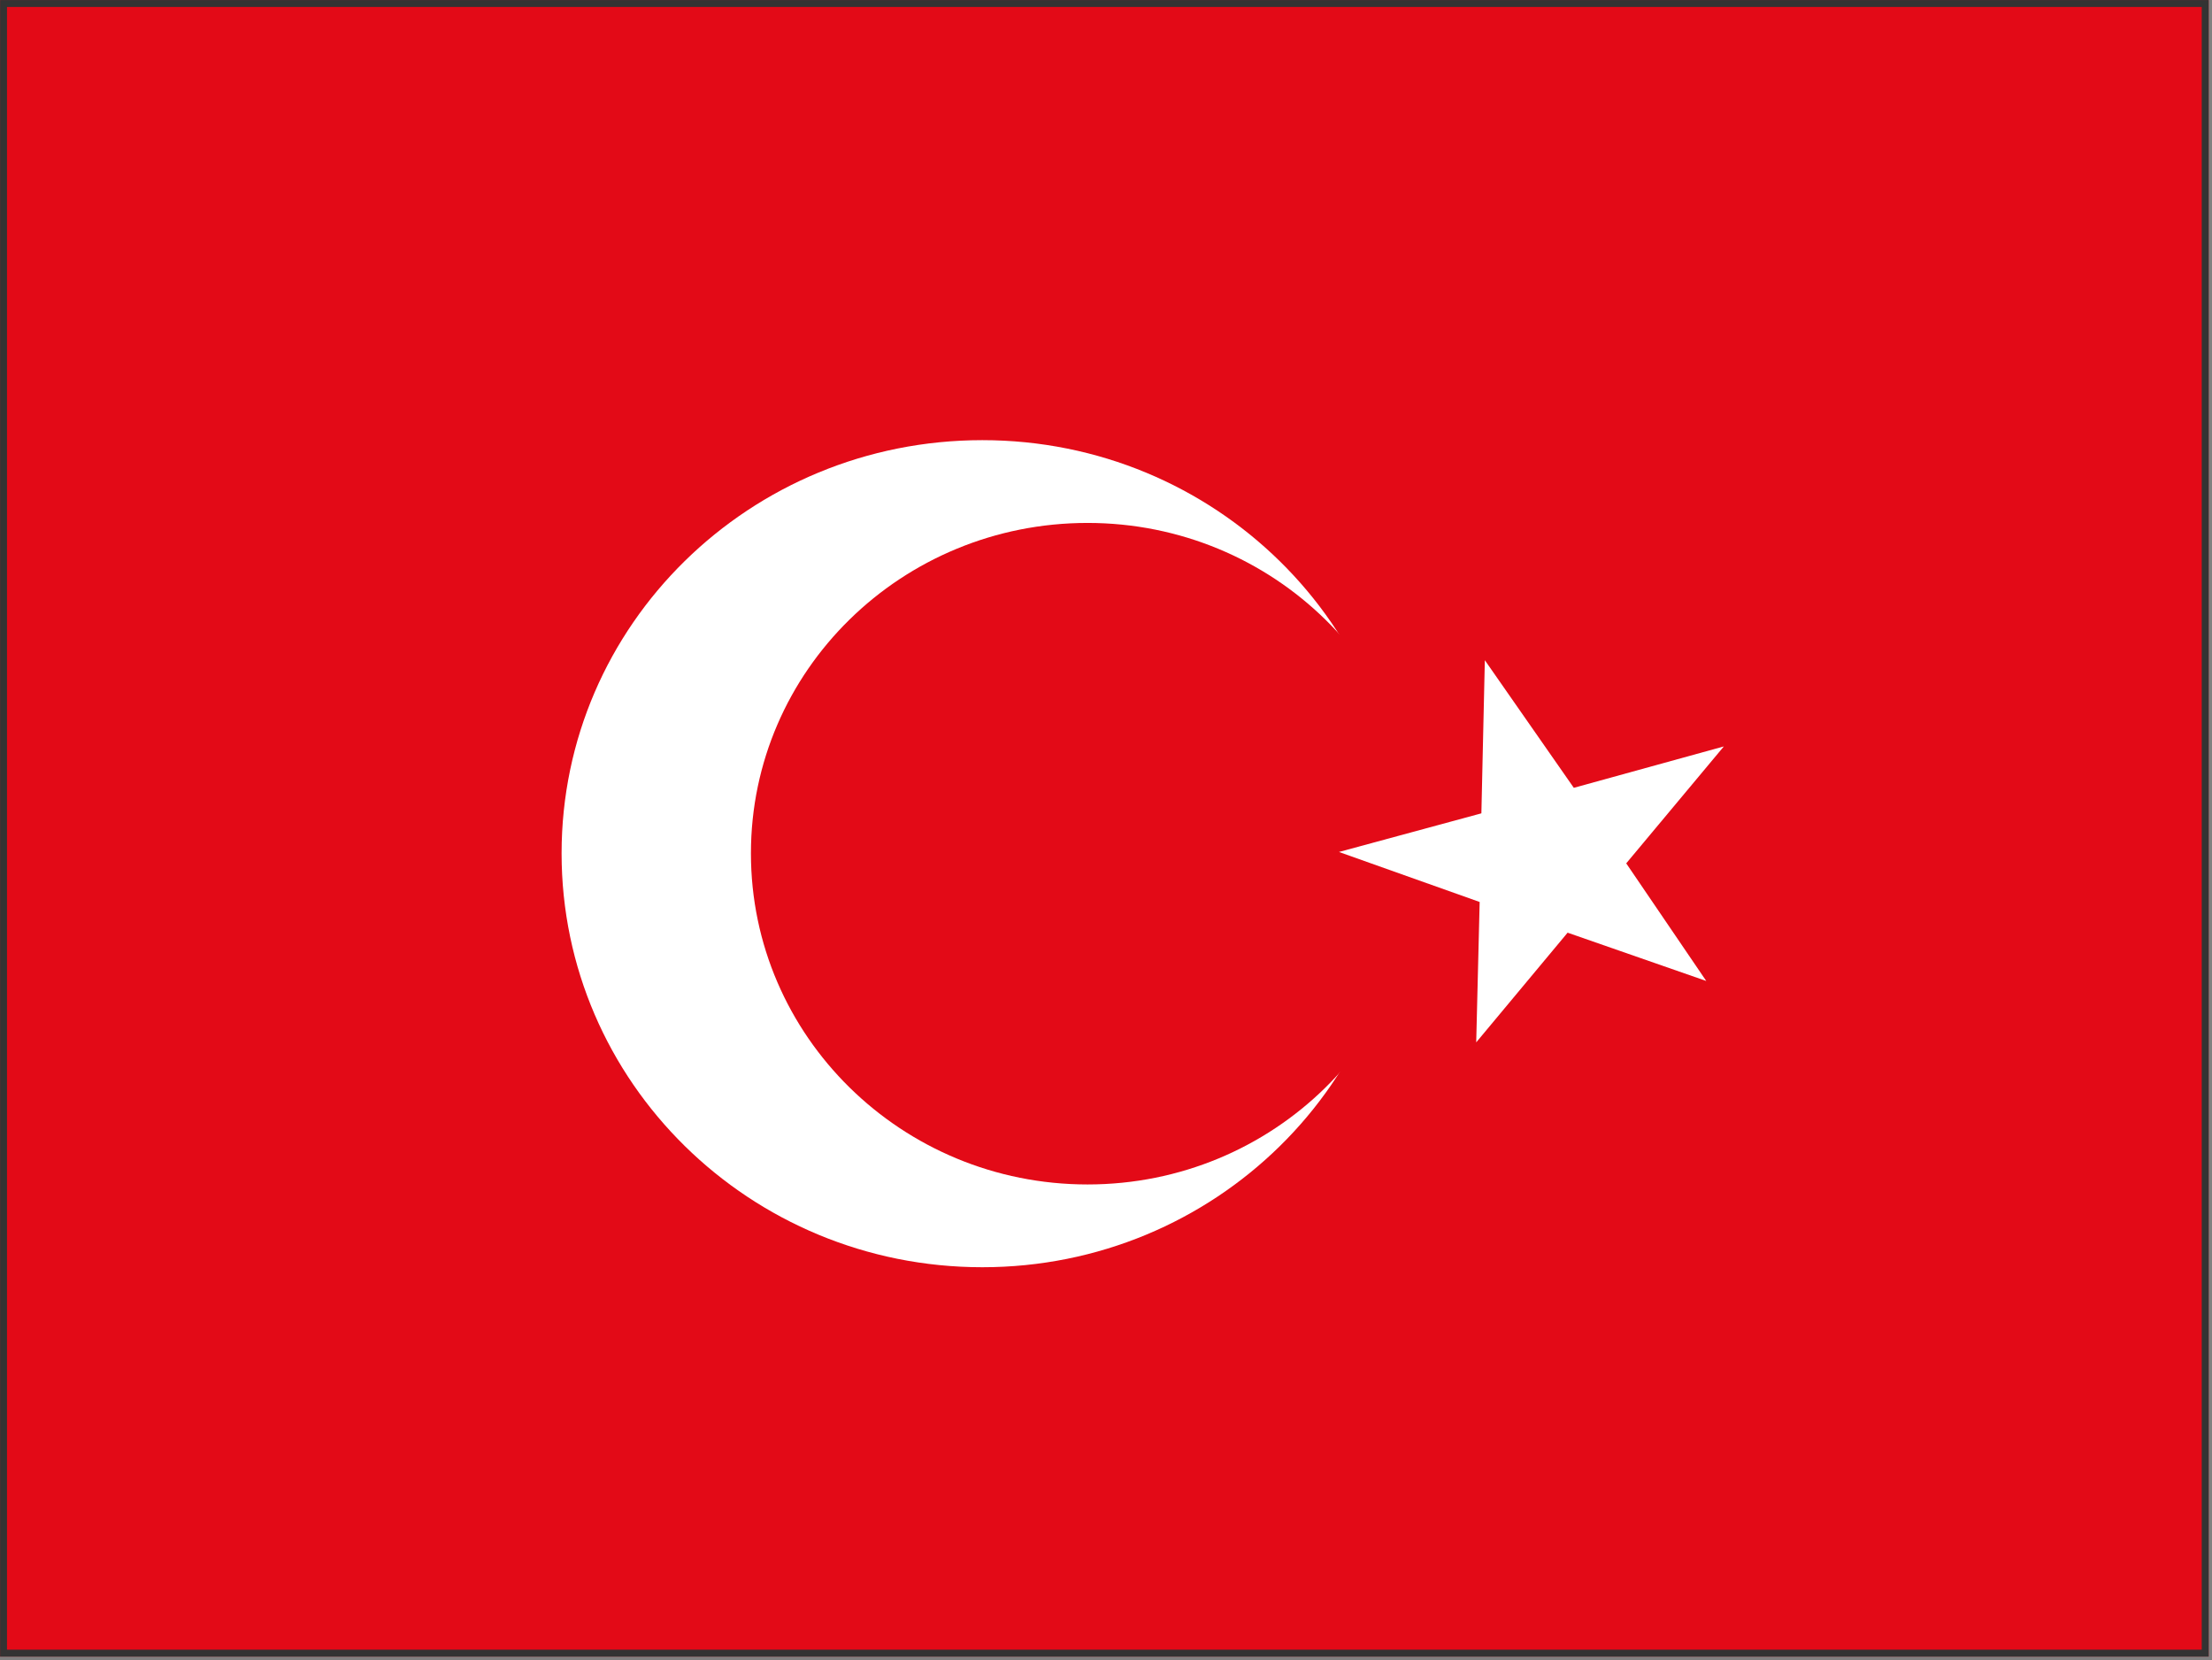 <svg width="641" height="481" viewBox="0 0 641 481" fill="none" xmlns="http://www.w3.org/2000/svg">
<rect x="0" y="0" width="641" height="481" fill="#808080" stroke="none"/>
<path fill-rule="evenodd" clip-rule="evenodd" d="M0.027 0.016H640.027V480.016H0.027V0.016Z" fill="#E30A17"/>
<path fill-rule="evenodd" clip-rule="evenodd" d="M406.593 247.369C406.593 313.529 352.026 367.197 284.666 367.197C217.306 367.197 162.739 313.529 162.739 247.269C162.739 181.008 217.306 127.54 284.666 127.54C352.026 127.54 406.593 181.208 406.593 247.369Z" fill="white"/>
<path fill-rule="evenodd" clip-rule="evenodd" d="M412.59 247.369C412.59 300.337 369.016 343.211 315.148 343.211C261.28 343.211 217.606 300.237 217.606 247.269C217.606 194.3 261.28 151.526 315.148 151.526C369.016 151.526 412.69 194.4 412.69 247.369H412.59Z" fill="#E30A17"/>
<path fill-rule="evenodd" clip-rule="evenodd" d="M430.279 191.402L429.28 235.675L388.004 246.869L428.78 261.36L427.78 302.036L454.265 270.255L494.441 284.246L471.254 250.167L499.538 216.287L456.064 228.28L430.279 191.302V191.402Z" fill="white"/>
<rect x="1.027" y="1.016" width="638" height="478" stroke="#333333" stroke-width="2"/>
</svg>
